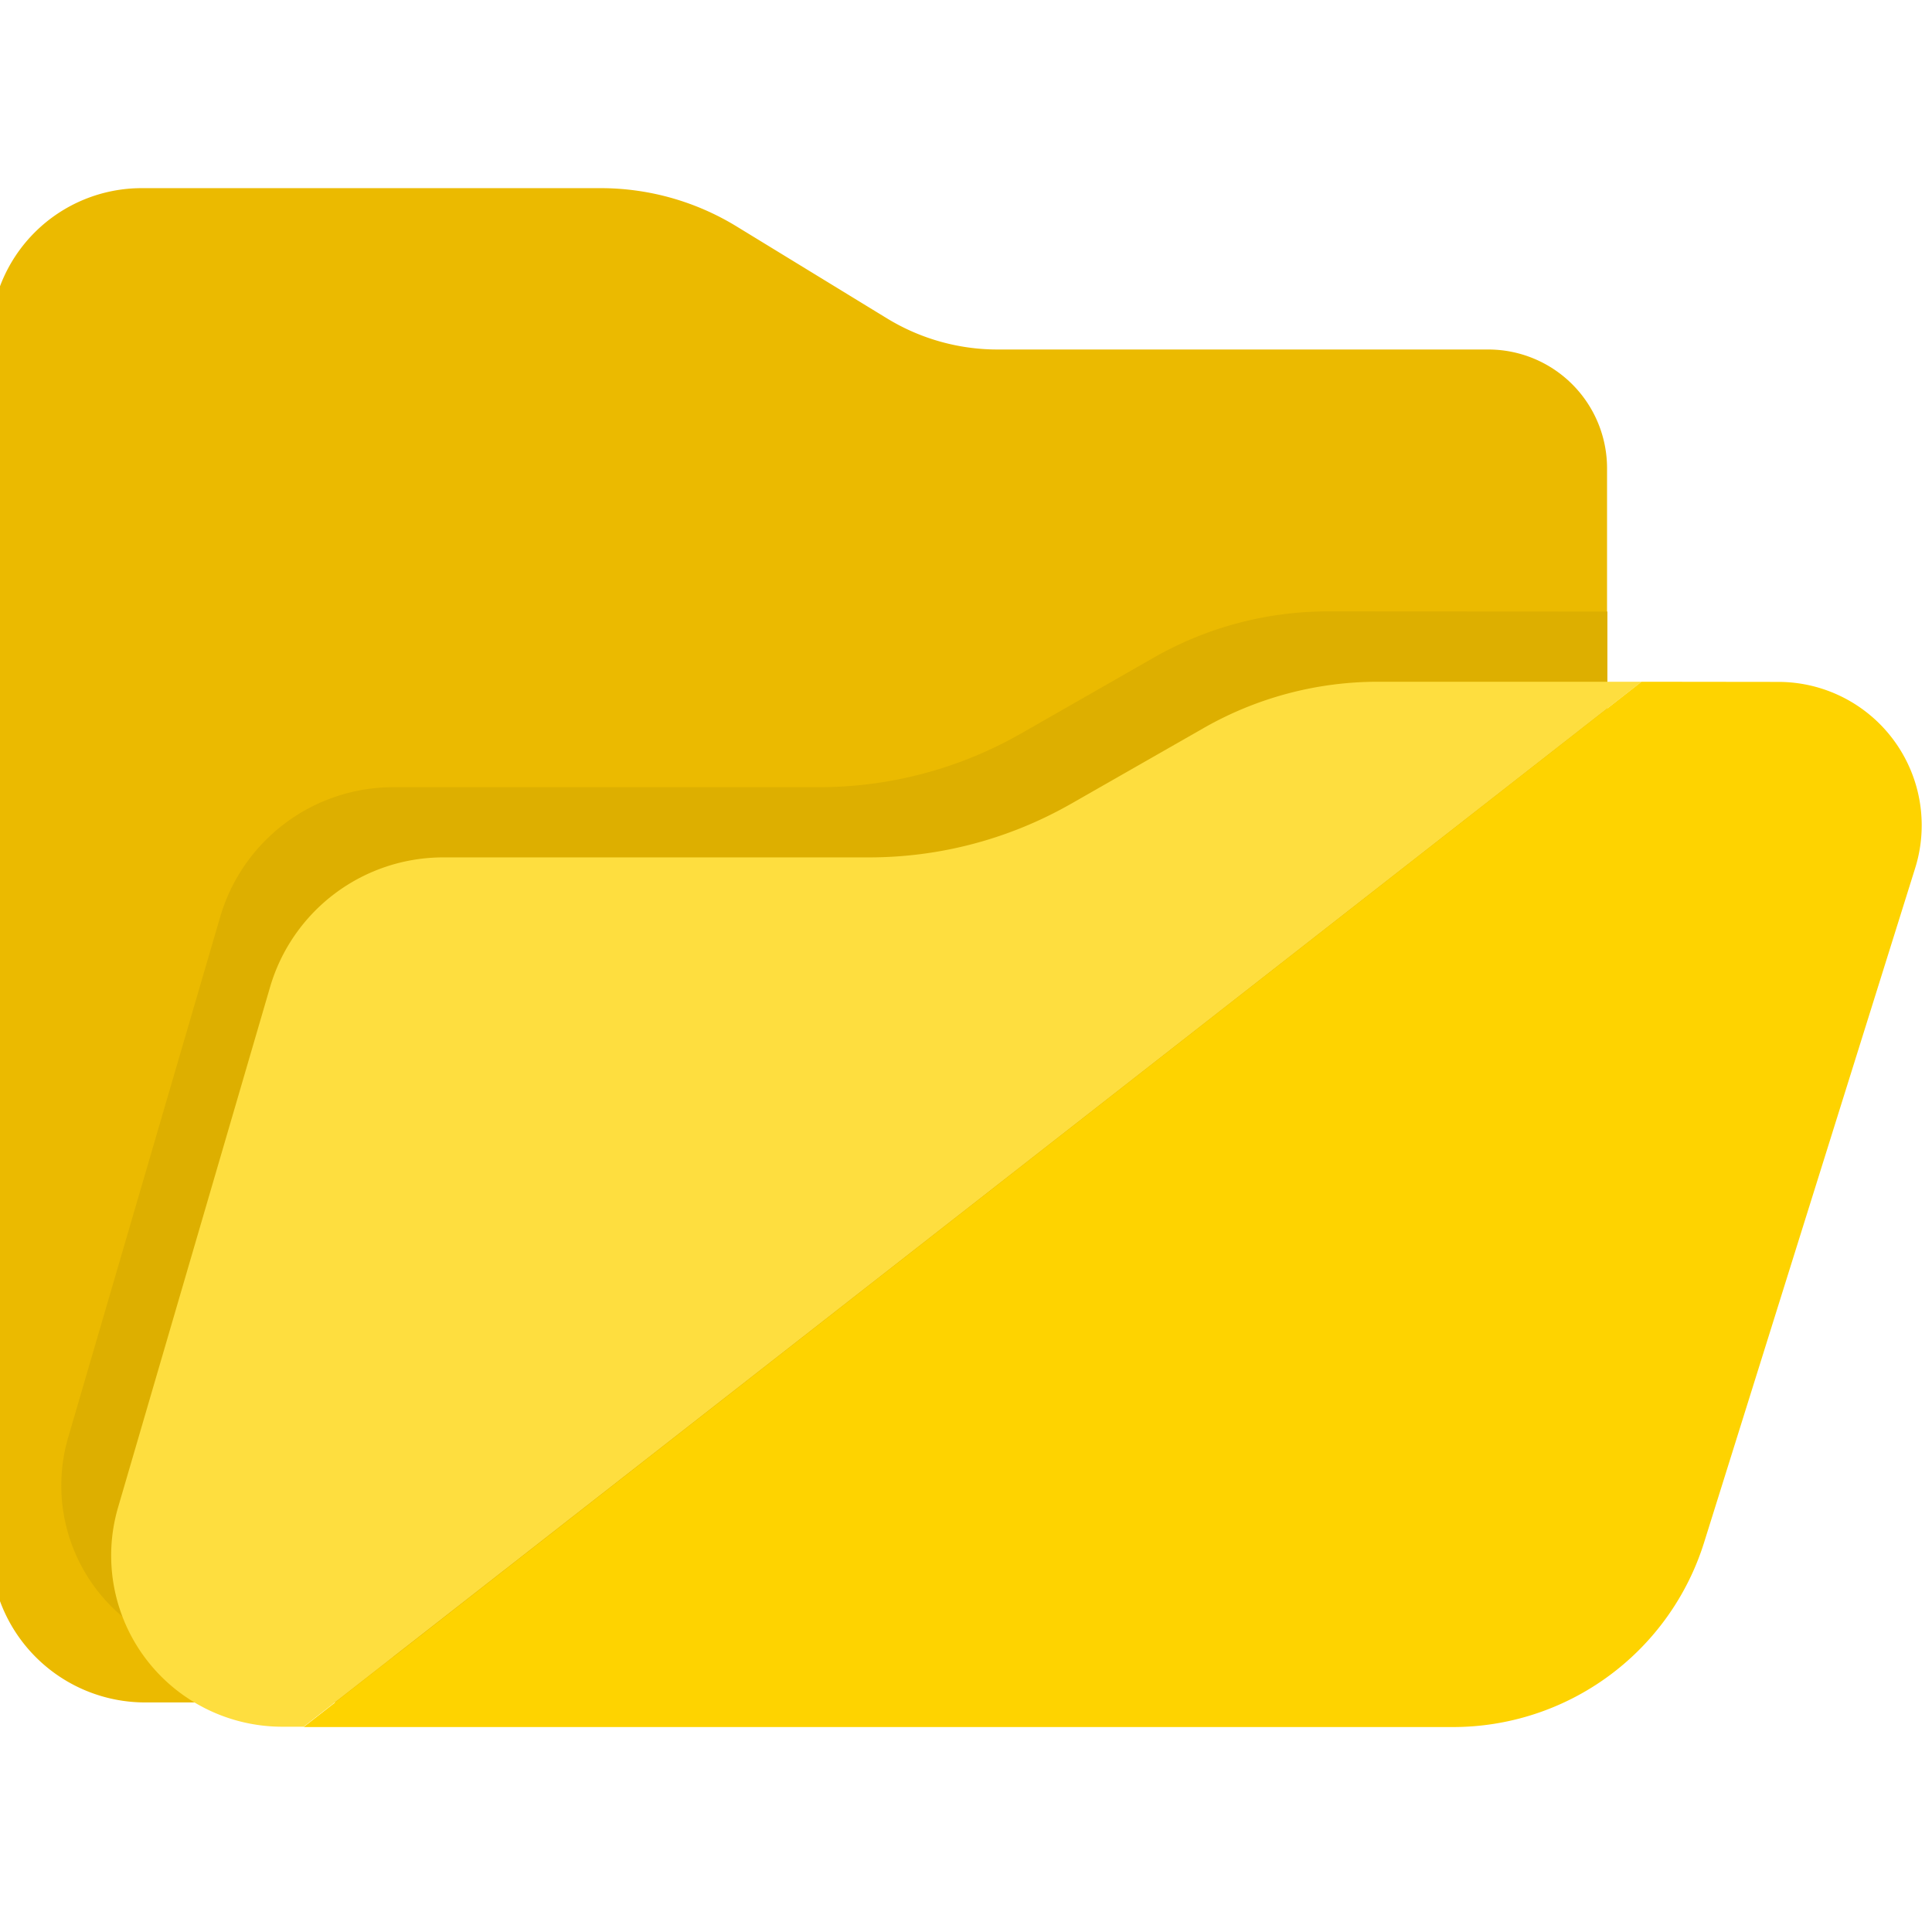 <?xml version="1.0" encoding="UTF-8" standalone="no"?>
<!-- Created with Inkscape (http://www.inkscape.org/) -->

<svg
   width="32"
   height="32"
   viewBox="0 0 8.467 8.467"
   version="1.1"
   id="svg5"
   xml:space="preserve"
   inkscape:version="1.3 (0e150ed6c4, 2023-07-21)"
   sodipodi:docname="icon_file_open.svg"
   inkscape:export-filename="V6\icons\icon_start.svg"
   inkscape:export-xdpi="103.358"
   inkscape:export-ydpi="103.358"
   xmlns:inkscape="http://www.inkscape.org/namespaces/inkscape"
   xmlns:sodipodi="http://sodipodi.sourceforge.net/DTD/sodipodi-0.dtd"
   xmlns="http://www.w3.org/2000/svg"
   xmlns:svg="http://www.w3.org/2000/svg"><sodipodi:namedview
     id="namedview7"
     pagecolor="#ffffff"
     bordercolor="#666666"
     borderopacity="1.0"
     inkscape:showpageshadow="2"
     inkscape:pageopacity="0.0"
     inkscape:pagecheckerboard="true"
     inkscape:deskcolor="#d1d1d1"
     inkscape:document-units="px"
     showgrid="false"
     inkscape:zoom="22.156251"
     inkscape:cx="15.999999"
     inkscape:cy="15.999999"
     inkscape:window-width="1920"
     inkscape:window-height="1000"
     inkscape:window-x="-11"
     inkscape:window-y="-11"
     inkscape:window-maximized="1"
     inkscape:current-layer="layer1"
     showguides="true" /><defs
     id="defs2"><inkscape:path-effect
       effect="fillet_chamfer"
       id="path-effect35"
       is_visible="true"
       lpeversion="1"
       nodesatellites_param="F,0,0,1,0,0.953,0,1 @ F,0,0,1,0,0.974,0,1 @ F,0,0,1,0,1.156,0,1 @ F,0,0,1,0,0.748,0,1 @ F,0,0,1,0,0.376,0,1 @ F,0,0,1,0,0.461,0,1"
       radius="0"
       unit="px"
       method="auto"
       mode="F"
       chamfer_steps="1"
       flexible="false"
       use_knot_distance="true"
       apply_no_radius="true"
       apply_with_radius="true"
       only_selected="false"
       hide_knots="false" /></defs><g
     inkscape:label="Layer 1"
     inkscape:groupmode="layer"
     id="layer1"
     transform="translate(-129.661,-127.255)"><g
       id="g40"
       transform="matrix(0.696,0,0,0.696,20.664,37.752)"
       style="stroke-width:1.436"><path
         style="fill:#ebba00;fill-opacity:1;fill-rule:evenodd;stroke:none;stroke-width:0.38px;stroke-linecap:butt;stroke-linejoin:miter;stroke-opacity:1"
         d="m 156.545,130.736 0,7.606 a 0.974,0.974 45 0 0 0.974,0.974 h 8.049 a 1.156,1.156 135 0 0 1.156,-1.156 v -6.615 a 0.748,0.748 45 0 0 -0.748,-0.748 h -3.09 a 1.335,1.335 15.715 0 1 -0.696,-0.196 l -0.947,-0.579 a 1.64,1.64 15.715 0 0 -0.855,-0.241 l -2.891,0 a 0.953,0.953 135 0 0 -0.953,0.953 z"
         id="path35"
         sodipodi:nodetypes="ccccccc"
         inkscape:path-effect="#path-effect35"
         inkscape:original-d="m 156.54483,129.78283 v 9.53381 h 10.1797 v -8.51892 h -4.21333 l -1.66073,-1.01489 z" /><path
         id="path36"
         style="fill:#ddaf00;fill-opacity:1;fill-rule:evenodd;stroke:none;stroke-width:0.38px;stroke-linecap:butt;stroke-linejoin:miter;stroke-opacity:1"
         d="m 165.282,132.889 a 2.212,2.212 0 0 0 -1.098,0.291 l -0.836,0.478 a 2.564,2.564 0 0 1 -1.272,0.338 h -2.68 a 1.136,1.136 0 0 0 -1.091,0.818 l -0.957,3.277 a 1.078,1.078 0 0 0 1.035,1.38 h 7.371 a 1.657,1.657 0 0 0 1.245,-0.565 1.156,1.156 0 0 0 0.041,-0.302 v -5.714 z"
         transform="translate(-0.314,-0.443)" /><path
         id="path34"
         style="fill:#fede3f;fill-opacity:1;fill-rule:evenodd;stroke:none;stroke-width:0.38px;stroke-linecap:butt;stroke-linejoin:miter;stroke-opacity:1"
         d="m 166.941,132.889 h -1.659 a 2.212,2.212 0 0 0 -1.097,0.291 l -0.837,0.478 a 2.564,2.564 0 0 1 -1.272,0.337 h -2.68 a 1.136,1.136 0 0 0 -1.091,0.818 l -0.957,3.276 a 1.078,1.078 0 0 0 1.034,1.38 h 0.135 z" /><path
         id="path40"
         style="fill:#fed300;fill-opacity:1;fill-rule:evenodd;stroke:none;stroke-width:0.38px;stroke-linecap:butt;stroke-linejoin:miter;stroke-opacity:1"
         d="m 166.941,132.889 -8.424,6.582 h 7.236 a 1.657,1.657 0 0 0 1.582,-1.162 l 1.329,-4.246 a 0.903,0.903 0 0 0 -0.862,-1.173 z" /></g></g></svg>
